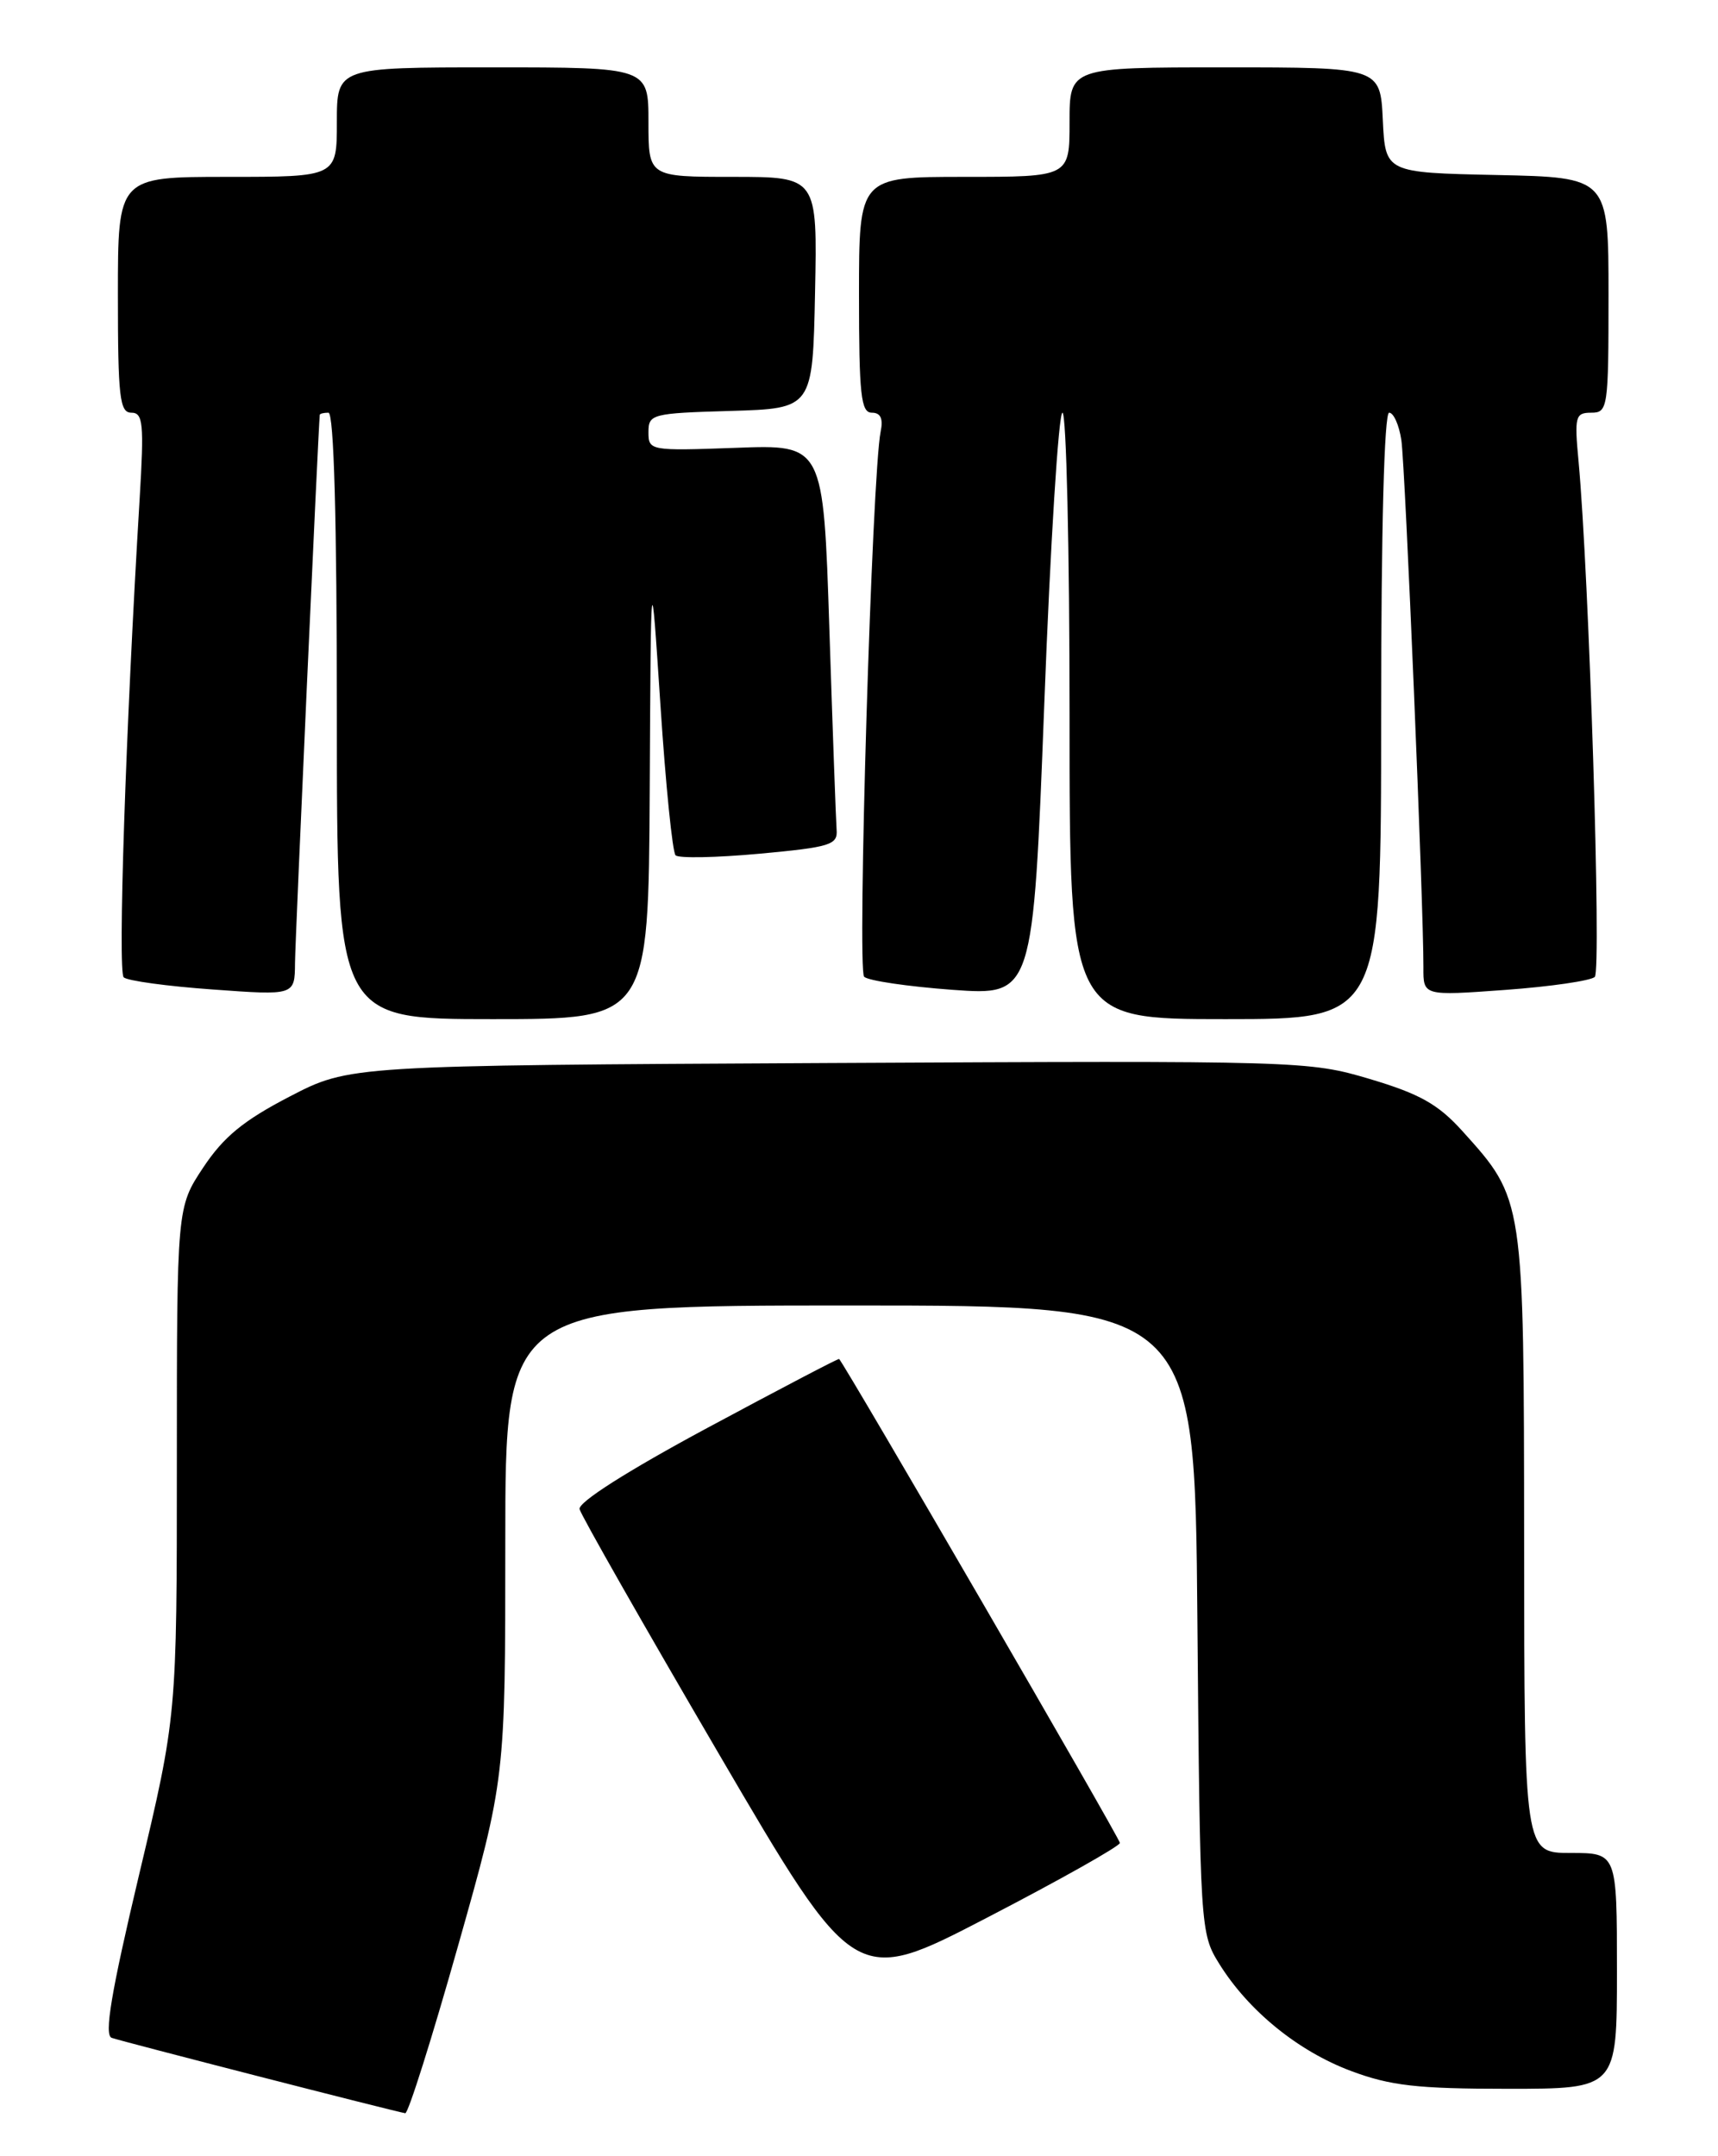 <?xml version="1.0" encoding="UTF-8" standalone="no"?>
<!DOCTYPE svg PUBLIC "-//W3C//DTD SVG 1.1//EN" "http://www.w3.org/Graphics/SVG/1.1/DTD/svg11.dtd" >
<svg xmlns="http://www.w3.org/2000/svg" xmlns:xlink="http://www.w3.org/1999/xlink" version="1.1" viewBox="0 0 204 256">
 <g >
 <path fill="currentColor"
d=" M 54.37 231.10 C 60.00 211.20 60.00 211.20 60.00 183.10 C 60.00 155.00 60.00 155.00 100.93 155.00 C 141.87 155.00 141.87 155.00 142.18 192.25 C 142.50 228.98 142.53 229.55 144.77 233.15 C 148.24 238.74 154.14 243.53 160.41 245.88 C 165.11 247.64 168.28 248.00 179.04 248.00 C 192.00 248.00 192.00 248.00 192.00 234.00 C 192.00 220.00 192.00 220.00 186.50 220.00 C 181.00 220.00 181.00 220.00 180.98 183.25 C 180.95 142.16 180.99 142.43 173.62 134.26 C 170.76 131.10 168.57 129.87 162.66 128.11 C 155.39 125.95 154.45 125.93 98.39 126.21 C 41.50 126.50 41.50 126.50 34.38 130.20 C 28.90 133.04 26.54 134.99 24.13 138.62 C 21.00 143.34 21.00 143.34 21.00 173.53 C 21.00 203.72 21.00 203.72 16.51 222.61 C 13.19 236.60 12.35 241.62 13.26 241.95 C 14.42 242.37 46.75 250.67 48.12 250.90 C 48.47 250.95 51.28 242.04 54.37 231.10 Z  M 132.98 218.81 C 133.00 218.30 100.49 162.29 99.64 161.35 C 99.56 161.26 92.53 164.95 84.00 169.53 C 74.46 174.66 68.62 178.38 68.82 179.18 C 69.00 179.91 76.42 192.95 85.32 208.17 C 101.50 235.84 101.50 235.84 117.23 227.67 C 125.89 223.18 132.97 219.19 132.98 218.81 Z  M 77.15 93.75 C 77.29 66.50 77.29 66.50 78.42 83.69 C 79.04 93.15 79.85 101.18 80.22 101.55 C 80.58 101.92 85.07 101.83 90.19 101.36 C 98.63 100.58 99.49 100.31 99.34 98.50 C 99.26 97.40 98.87 86.66 98.48 74.64 C 97.77 52.78 97.77 52.78 87.39 53.17 C 77.18 53.54 77.00 53.51 77.00 51.31 C 77.00 49.17 77.40 49.06 86.75 48.79 C 96.50 48.50 96.50 48.50 96.78 34.75 C 97.06 21.00 97.06 21.00 87.03 21.00 C 77.00 21.00 77.00 21.00 77.00 14.50 C 77.00 8.00 77.00 8.00 58.50 8.00 C 40.00 8.00 40.00 8.00 40.00 14.50 C 40.00 21.00 40.00 21.00 27.00 21.00 C 14.00 21.00 14.00 21.00 14.00 35.00 C 14.00 47.15 14.21 49.00 15.60 49.00 C 16.99 49.00 17.12 50.27 16.58 59.25 C 14.92 86.72 13.97 115.37 14.69 116.04 C 15.14 116.45 19.89 117.10 25.25 117.48 C 35.00 118.19 35.00 118.19 35.03 114.34 C 35.05 111.54 37.79 51.01 37.97 49.25 C 37.99 49.11 38.45 49.00 39.00 49.00 C 39.65 49.00 40.00 61.67 40.00 85.00 C 40.00 121.00 40.00 121.00 58.50 121.00 C 77.00 121.00 77.00 121.00 77.15 93.75 Z  M 164.00 85.00 C 164.00 62.81 164.37 49.00 164.95 49.00 C 165.48 49.00 166.13 50.46 166.40 52.25 C 166.86 55.34 169.05 107.75 169.02 114.87 C 169.00 118.24 169.00 118.24 178.75 117.53 C 184.11 117.14 188.89 116.44 189.37 115.99 C 190.18 115.22 188.69 68.28 187.44 54.75 C 186.94 49.45 187.06 49.00 188.95 49.00 C 190.92 49.00 191.00 48.45 191.00 35.03 C 191.00 21.06 191.00 21.06 177.75 20.78 C 164.50 20.50 164.50 20.50 164.20 14.25 C 163.90 8.00 163.90 8.00 145.45 8.00 C 127.00 8.00 127.00 8.00 127.00 14.50 C 127.00 21.00 127.00 21.00 114.50 21.00 C 102.00 21.00 102.00 21.00 102.00 35.00 C 102.00 46.86 102.23 49.00 103.52 49.00 C 104.57 49.00 104.89 49.70 104.57 51.25 C 103.55 56.18 101.76 115.16 102.61 115.97 C 103.10 116.44 107.81 117.13 113.09 117.52 C 122.67 118.21 122.67 118.21 124.00 83.61 C 124.72 64.57 125.70 49.00 126.16 49.00 C 126.62 49.00 127.00 65.20 127.00 85.00 C 127.00 121.00 127.00 121.00 145.50 121.00 C 164.00 121.00 164.00 121.00 164.00 85.00 Z "/>
</g>
</svg>